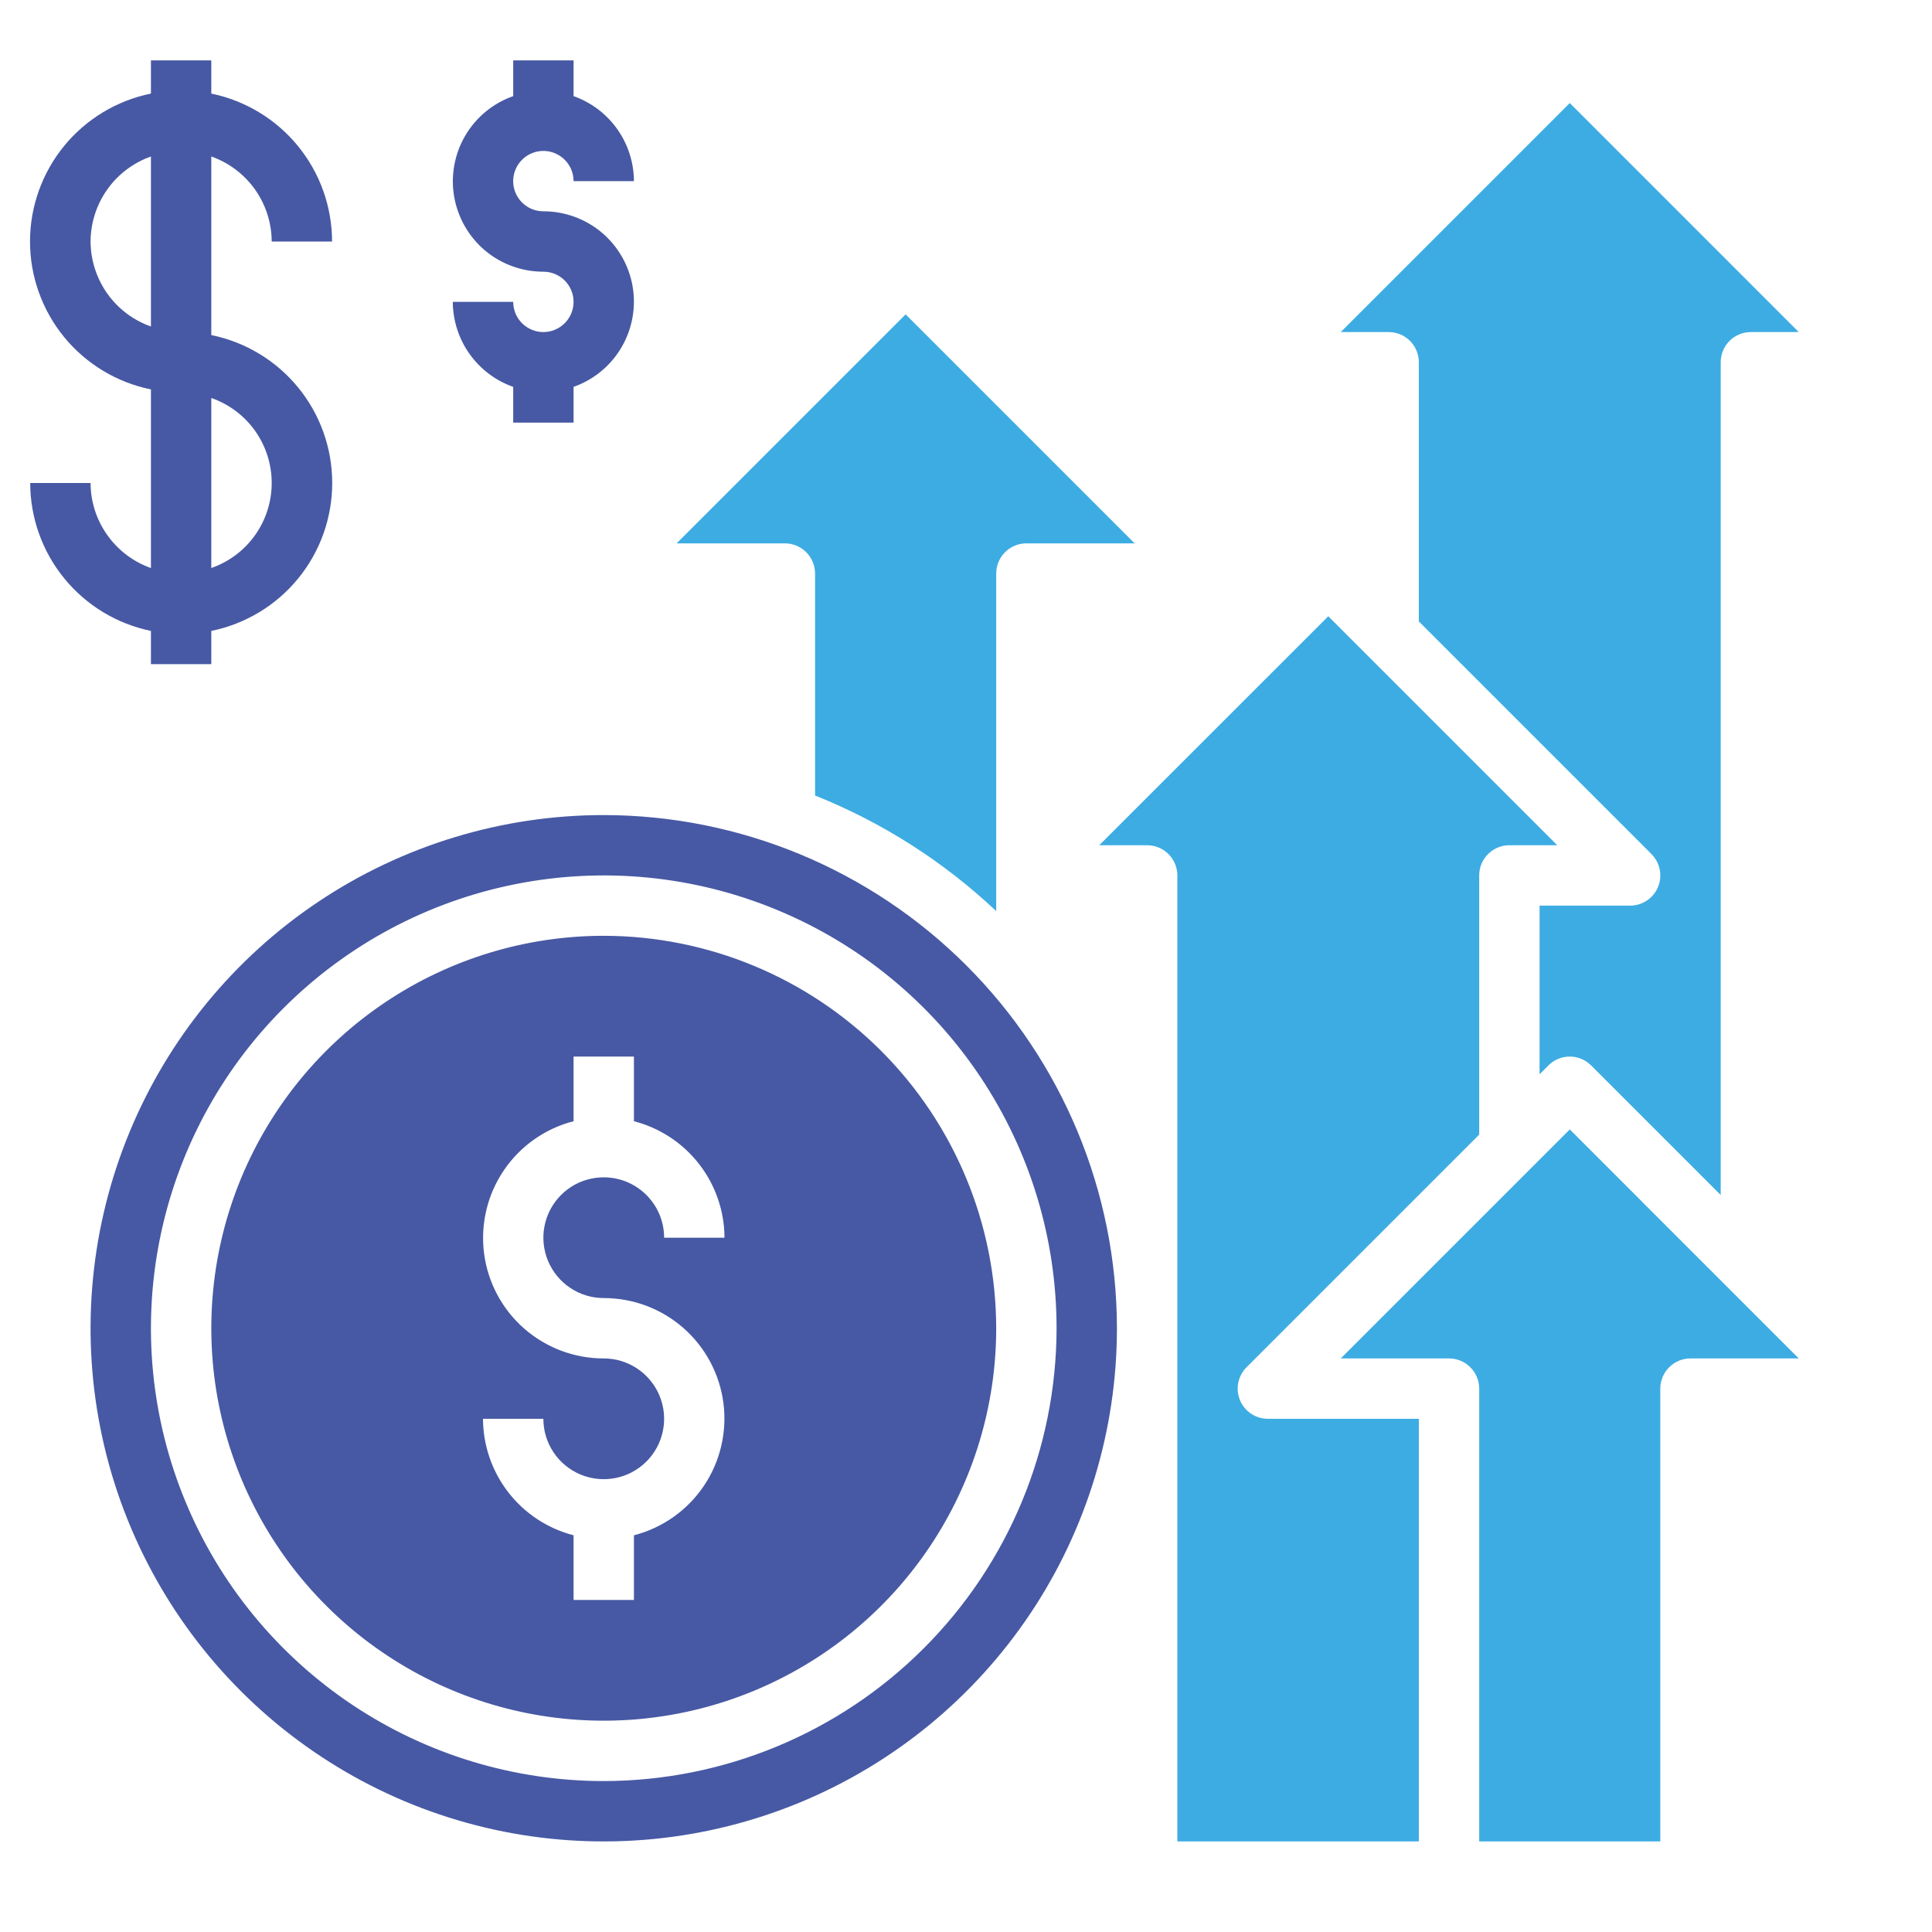<svg width="41" height="41" viewBox="0 0 41 41" fill="none" xmlns="http://www.w3.org/2000/svg">
<path d="M3.203 14.094H4.484V13.389C5.208 13.242 5.859 12.849 6.327 12.277C6.795 11.705 7.05 10.989 7.05 10.25C7.05 9.511 6.795 8.795 6.327 8.223C5.859 7.651 5.208 7.258 4.484 7.111V3.321C4.858 3.453 5.181 3.697 5.411 4.02C5.64 4.343 5.764 4.729 5.766 5.125H7.047C7.046 4.387 6.791 3.672 6.324 3.1C5.857 2.528 5.207 2.135 4.484 1.986V1.281H3.203V1.986C2.479 2.133 1.828 2.526 1.36 3.098C0.893 3.67 0.637 4.386 0.637 5.125C0.637 5.864 0.893 6.58 1.36 7.152C1.828 7.724 2.479 8.117 3.203 8.264V12.055C2.83 11.923 2.506 11.678 2.277 11.355C2.047 11.032 1.923 10.646 1.922 10.25H0.641C0.642 10.988 0.897 11.703 1.364 12.275C1.831 12.847 2.48 13.24 3.203 13.389V14.094ZM4.484 8.446C4.859 8.576 5.183 8.82 5.413 9.143C5.643 9.467 5.766 9.853 5.766 10.25C5.766 10.646 5.643 11.033 5.413 11.357C5.183 11.68 4.859 11.924 4.484 12.054V8.446ZM1.922 5.125C1.924 4.729 2.048 4.343 2.277 4.02C2.506 3.697 2.83 3.453 3.203 3.321V6.929C2.83 6.797 2.506 6.553 2.277 6.23C2.048 5.907 1.924 5.521 1.922 5.125Z" fill="#4759A4"/>
<path d="M11.531 7.047C11.361 7.047 11.198 6.979 11.078 6.859C10.958 6.739 10.891 6.576 10.891 6.406H9.609C9.611 6.802 9.735 7.188 9.964 7.511C10.194 7.834 10.517 8.078 10.891 8.21V8.969H12.172V8.21C12.599 8.06 12.959 7.763 13.188 7.373C13.418 6.982 13.501 6.523 13.425 6.077C13.348 5.631 13.116 5.226 12.769 4.934C12.423 4.643 11.984 4.484 11.531 4.484C11.405 4.484 11.281 4.447 11.175 4.376C11.07 4.306 10.988 4.206 10.939 4.089C10.891 3.972 10.878 3.843 10.903 3.719C10.928 3.595 10.989 3.48 11.078 3.391C11.168 3.301 11.282 3.24 11.406 3.215C11.53 3.191 11.659 3.203 11.776 3.252C11.893 3.3 11.993 3.382 12.064 3.488C12.134 3.593 12.172 3.717 12.172 3.844H13.453C13.451 3.448 13.328 3.062 13.098 2.739C12.869 2.416 12.545 2.172 12.172 2.04V1.281H10.891V2.04C10.463 2.19 10.104 2.487 9.874 2.877C9.645 3.268 9.561 3.727 9.638 4.173C9.715 4.619 9.947 5.024 10.293 5.316C10.64 5.607 11.078 5.766 11.531 5.766C11.701 5.766 11.864 5.833 11.984 5.953C12.104 6.073 12.172 6.236 12.172 6.406C12.172 6.576 12.104 6.739 11.984 6.859C11.864 6.979 11.701 7.047 11.531 7.047Z" fill="#4759A4"/>
<path d="M17.297 12.172V16.882C18.721 17.451 20.025 18.283 21.141 19.335V12.172C21.141 12.002 21.208 11.839 21.328 11.719C21.449 11.599 21.611 11.531 21.781 11.531H24.079L19.219 6.671L14.359 11.531H16.656C16.826 11.531 16.989 11.599 17.109 11.719C17.23 11.839 17.297 12.002 17.297 12.172Z" fill="#3DACE3"/>
<path d="M12.812 19.859C11.165 19.859 9.555 20.348 8.186 21.263C6.816 22.178 5.749 23.479 5.118 25C4.488 26.522 4.323 28.197 4.644 29.812C4.966 31.428 5.759 32.912 6.924 34.076C8.088 35.241 9.572 36.034 11.188 36.356C12.803 36.677 14.478 36.512 15.999 35.882C17.521 35.251 18.822 34.184 19.737 32.814C20.652 31.445 21.141 29.835 21.141 28.188C21.138 25.98 20.26 23.863 18.699 22.301C17.137 20.74 15.021 19.862 12.812 19.859ZM12.812 27.547C13.435 27.546 14.037 27.773 14.505 28.184C14.973 28.596 15.274 29.163 15.353 29.781C15.431 30.399 15.282 31.025 14.932 31.54C14.582 32.056 14.056 32.426 13.453 32.581V33.953H12.172V32.581C11.623 32.439 11.137 32.12 10.79 31.673C10.442 31.226 10.252 30.676 10.25 30.109H11.531C11.531 30.363 11.606 30.61 11.747 30.821C11.888 31.032 12.088 31.196 12.322 31.293C12.556 31.39 12.814 31.415 13.062 31.366C13.311 31.317 13.539 31.195 13.719 31.015C13.898 30.836 14.02 30.608 14.069 30.359C14.119 30.111 14.093 29.853 13.996 29.619C13.899 29.385 13.735 29.185 13.524 29.044C13.314 28.903 13.066 28.828 12.812 28.828C12.19 28.829 11.588 28.602 11.12 28.191C10.652 27.779 10.351 27.212 10.272 26.594C10.194 25.976 10.343 25.35 10.693 24.835C11.043 24.319 11.569 23.949 12.172 23.794V22.422H13.453V23.794C14.002 23.936 14.488 24.255 14.835 24.702C15.183 25.149 15.373 25.699 15.375 26.266H14.094C14.094 26.012 14.019 25.765 13.878 25.554C13.737 25.343 13.537 25.179 13.303 25.082C13.069 24.985 12.811 24.96 12.562 25.009C12.314 25.058 12.086 25.18 11.906 25.36C11.727 25.539 11.605 25.767 11.556 26.016C11.506 26.264 11.532 26.522 11.629 26.756C11.726 26.99 11.89 27.19 12.101 27.331C12.311 27.472 12.559 27.547 12.812 27.547Z" fill="#4759A4"/>
<path d="M28.453 28.828H30.75C30.92 28.828 31.083 28.895 31.203 29.016C31.323 29.136 31.391 29.299 31.391 29.469V39.078H35.234V29.469C35.234 29.299 35.302 29.136 35.422 29.016C35.542 28.895 35.705 28.828 35.875 28.828H38.172L33.313 23.968L28.453 28.828Z" fill="#3DACE3"/>
<path d="M26.314 29.714C26.266 29.597 26.253 29.468 26.278 29.344C26.303 29.22 26.364 29.105 26.453 29.016L31.391 24.078V18.578C31.391 18.408 31.458 18.245 31.578 18.125C31.699 18.005 31.861 17.937 32.031 17.937H33.047L28.188 13.078L23.328 17.937H24.344C24.514 17.937 24.677 18.005 24.797 18.125C24.917 18.245 24.985 18.408 24.985 18.578V39.078H30.11V30.109H26.906C26.78 30.109 26.656 30.072 26.55 30.001C26.445 29.931 26.363 29.831 26.314 29.714Z" fill="#3DACE3"/>
<path d="M30.11 7.687V13.188L35.047 18.125C35.136 18.215 35.197 18.329 35.222 18.453C35.247 18.577 35.234 18.706 35.186 18.823C35.137 18.94 35.055 19.04 34.95 19.111C34.844 19.181 34.721 19.219 34.594 19.219H32.672V22.797L32.86 22.61C32.98 22.489 33.143 22.422 33.313 22.422C33.483 22.422 33.645 22.489 33.766 22.61L36.516 25.36V7.687C36.516 7.518 36.583 7.355 36.703 7.234C36.824 7.114 36.986 7.047 37.156 7.047H38.172L33.313 2.187L28.453 7.047H29.469C29.639 7.047 29.802 7.114 29.922 7.234C30.042 7.355 30.11 7.518 30.11 7.687Z" fill="#3DACE3"/>
<path d="M12.812 17.297C10.659 17.297 8.553 17.936 6.762 19.132C4.971 20.329 3.575 22.03 2.751 24.02C1.927 26.01 1.711 28.2 2.131 30.312C2.551 32.425 3.589 34.365 5.112 35.888C6.635 37.411 8.575 38.449 10.688 38.869C12.8 39.289 14.99 39.073 16.98 38.249C18.97 37.425 20.671 36.029 21.868 34.238C23.064 32.447 23.703 30.341 23.703 28.188C23.7 25.3 22.552 22.532 20.51 20.49C18.468 18.448 15.7 17.3 12.812 17.297ZM12.812 37.797C10.912 37.797 9.054 37.233 7.474 36.177C5.894 35.121 4.662 33.621 3.935 31.865C3.207 30.109 3.017 28.177 3.388 26.313C3.759 24.449 4.674 22.736 6.018 21.393C7.362 20.049 9.074 19.134 10.938 18.763C12.802 18.392 14.734 18.582 16.49 19.31C18.246 20.037 19.747 21.269 20.802 22.849C21.858 24.429 22.422 26.287 22.422 28.188C22.419 30.735 21.406 33.178 19.604 34.979C17.803 36.781 15.36 37.794 12.812 37.797Z" fill="#4759A4"/>
</svg>

